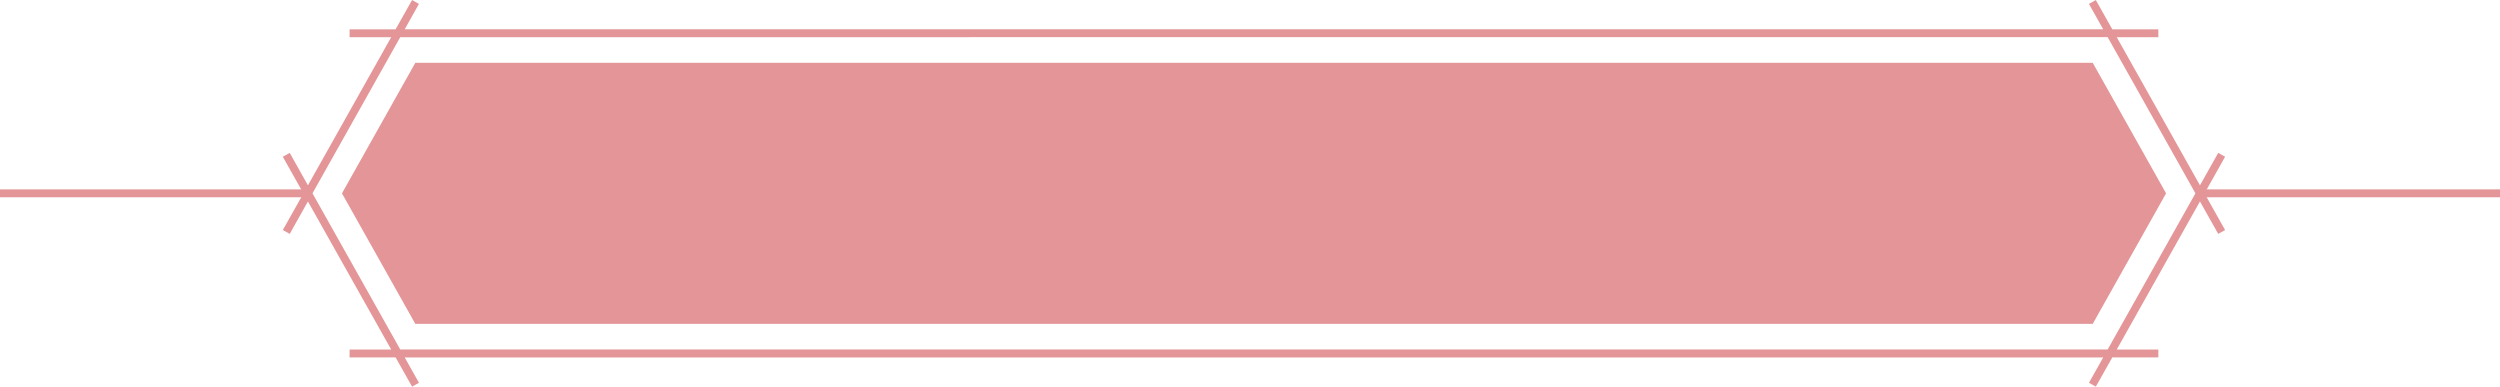 <svg xmlns="http://www.w3.org/2000/svg" width="316" height="48.871" viewBox="0 0 316 48.871">
  <g id="Group_200261" data-name="Group 200261" transform="translate(81.442 -0.734)">
    <path id="Path_450799" data-name="Path 450799" d="M-340.143,22473.379l1.8-3.2H-553.033l1.8,3.2-.869.49-2.081-3.693H-560v-1h5.257l-10.525-18.715-2.3,4.1-.874-.486,2.606-4.631-2.606-4.635.874-.486,2.3,4.1,10.525-18.721H-560v-1h5.815l2.081-3.7.869.49-1.8,3.209h214.689l-1.8-3.209.869-.49,2.081,3.7h5.821v1h-5.257l10.519,18.721,2.307-4.1.869.486-2.6,4.635,2.6,4.631-.869.486-2.307-4.1-10.519,18.715h5.257v1h-5.821l-2.081,3.693Zm-224.548-23.943,11.094,19.736H-337.78l11.094-19.736-11.094-19.74H-553.6Zm13,16.5-9.273-16.5,9.273-16.5h212.021l9.272,16.5-9.272,16.5Z" transform="translate(522.747 -22424.264)" fill="#e39597"/>
    <path id="line" d="M29,0H68V1H29Z" transform="translate(-110.442 24.67)" fill="#e39597"/>
    <path id="line-2" data-name="line" d="M0,0H38V1H0Z" transform="translate(196.558 24.67)" fill="#e39597"/>
  </g>
</svg>
